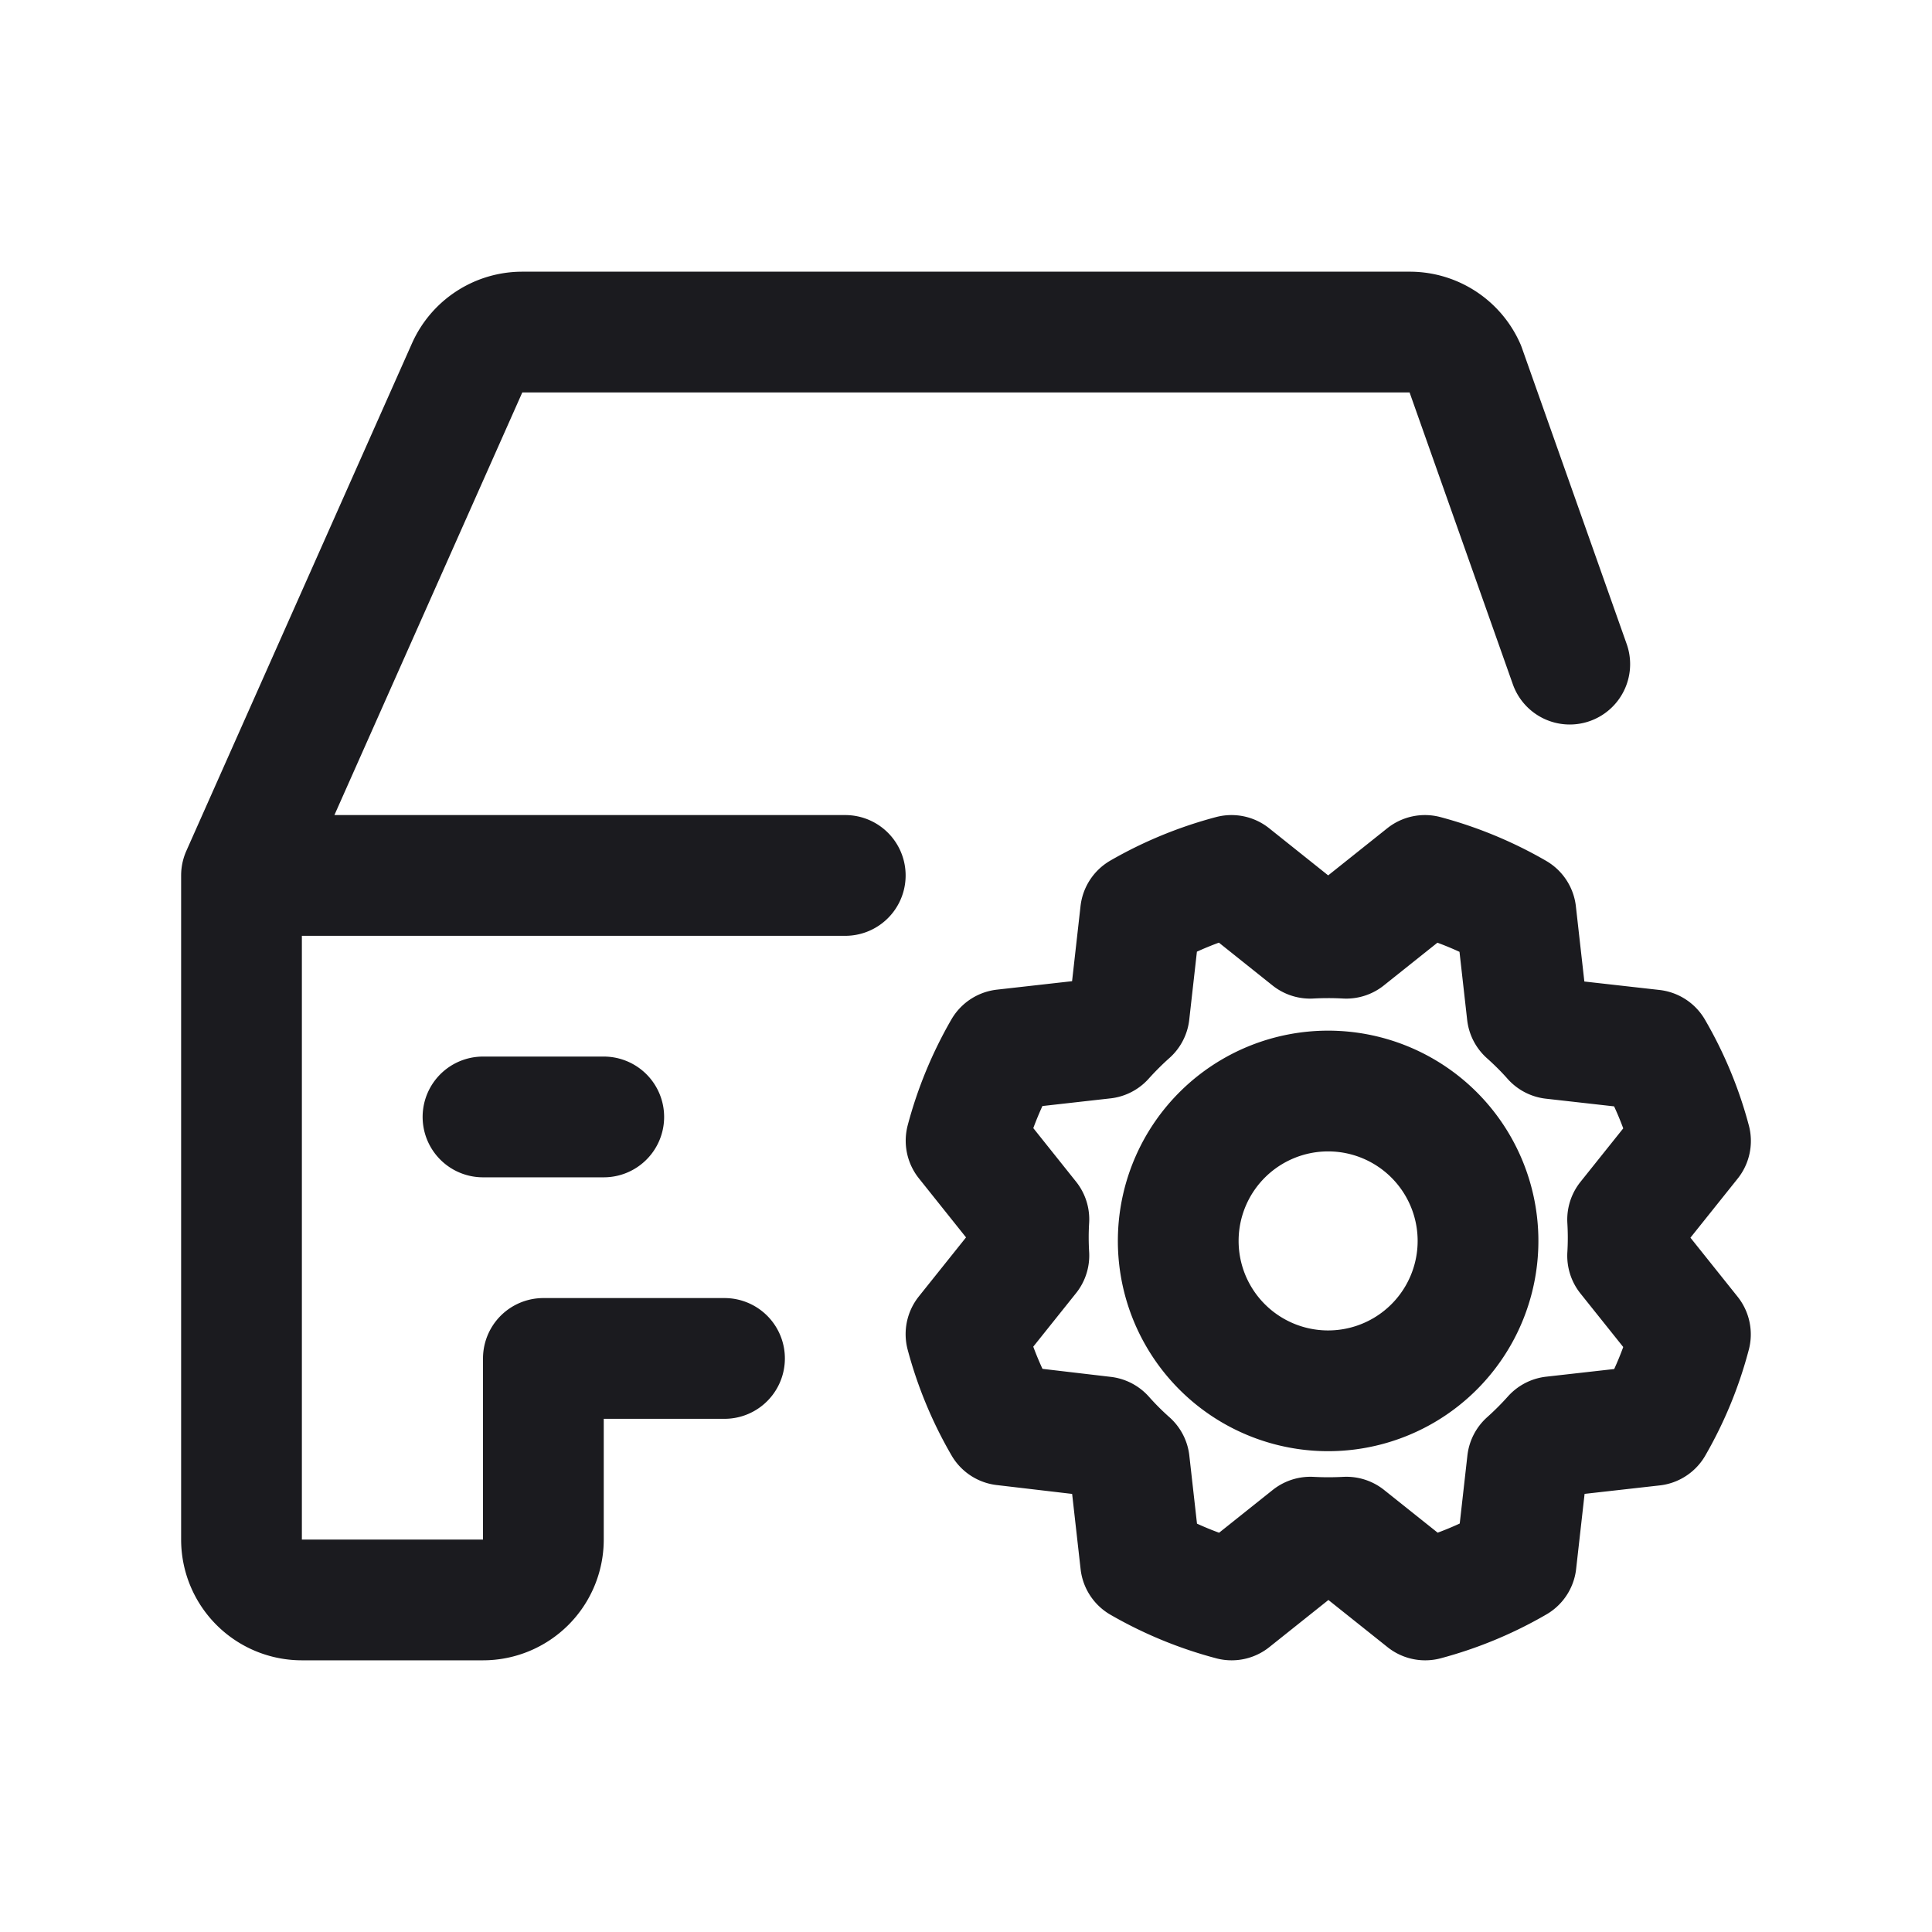 <svg width="24" height="24" viewBox="0 0 24 24" fill="none" xmlns="http://www.w3.org/2000/svg"><path d="M9 16.875H6.75v2.25a.75.75 0 0 1-.75.75H3.75a.75.75 0 0 1-.75-.75v-8.25m3 3h1.5m12-5.625-1.302-3.68a.75.75 0 0 0-.686-.445H6.489a.75.75 0 0 0-.686.445L3 10.875m0 0h7.5m7.86 4.497a1.862 1.862 0 1 1-3.723 0 1.862 1.862 0 0 1 3.723 0Zm-5.891 2.331a4.612 4.612 0 0 1-.469-1.13l.781-.977c-.009-.15-.009-.3 0-.449l-.78-.977c.105-.396.262-.776.467-1.131l1.243-.14c.1-.111.206-.217.317-.316l.14-1.243c.354-.204.734-.36 1.13-.465l.977.78c.15-.008.299-.008.448 0l.978-.78c.396.106.776.263 1.13.468l.14 1.243c.112.1.218.205.317.317l1.243.14c.206.354.364.734.469 1.13l-.781.977c.009.15.009.3 0 .45l.78.976c-.104.396-.26.776-.465 1.131l-1.243.14c-.1.112-.205.217-.317.317l-.14 1.242a4.612 4.612 0 0 1-1.13.469l-.978-.78c-.15.008-.3.008-.448 0l-.978.78a4.63 4.63 0 0 1-1.131-.466l-.14-1.243a3.762 3.762 0 0 1-.317-.317l-1.243-.146Z" stroke="#1B1B1F" stroke-width="1.5" stroke-linecap="round" stroke-linejoin="round"/></svg>